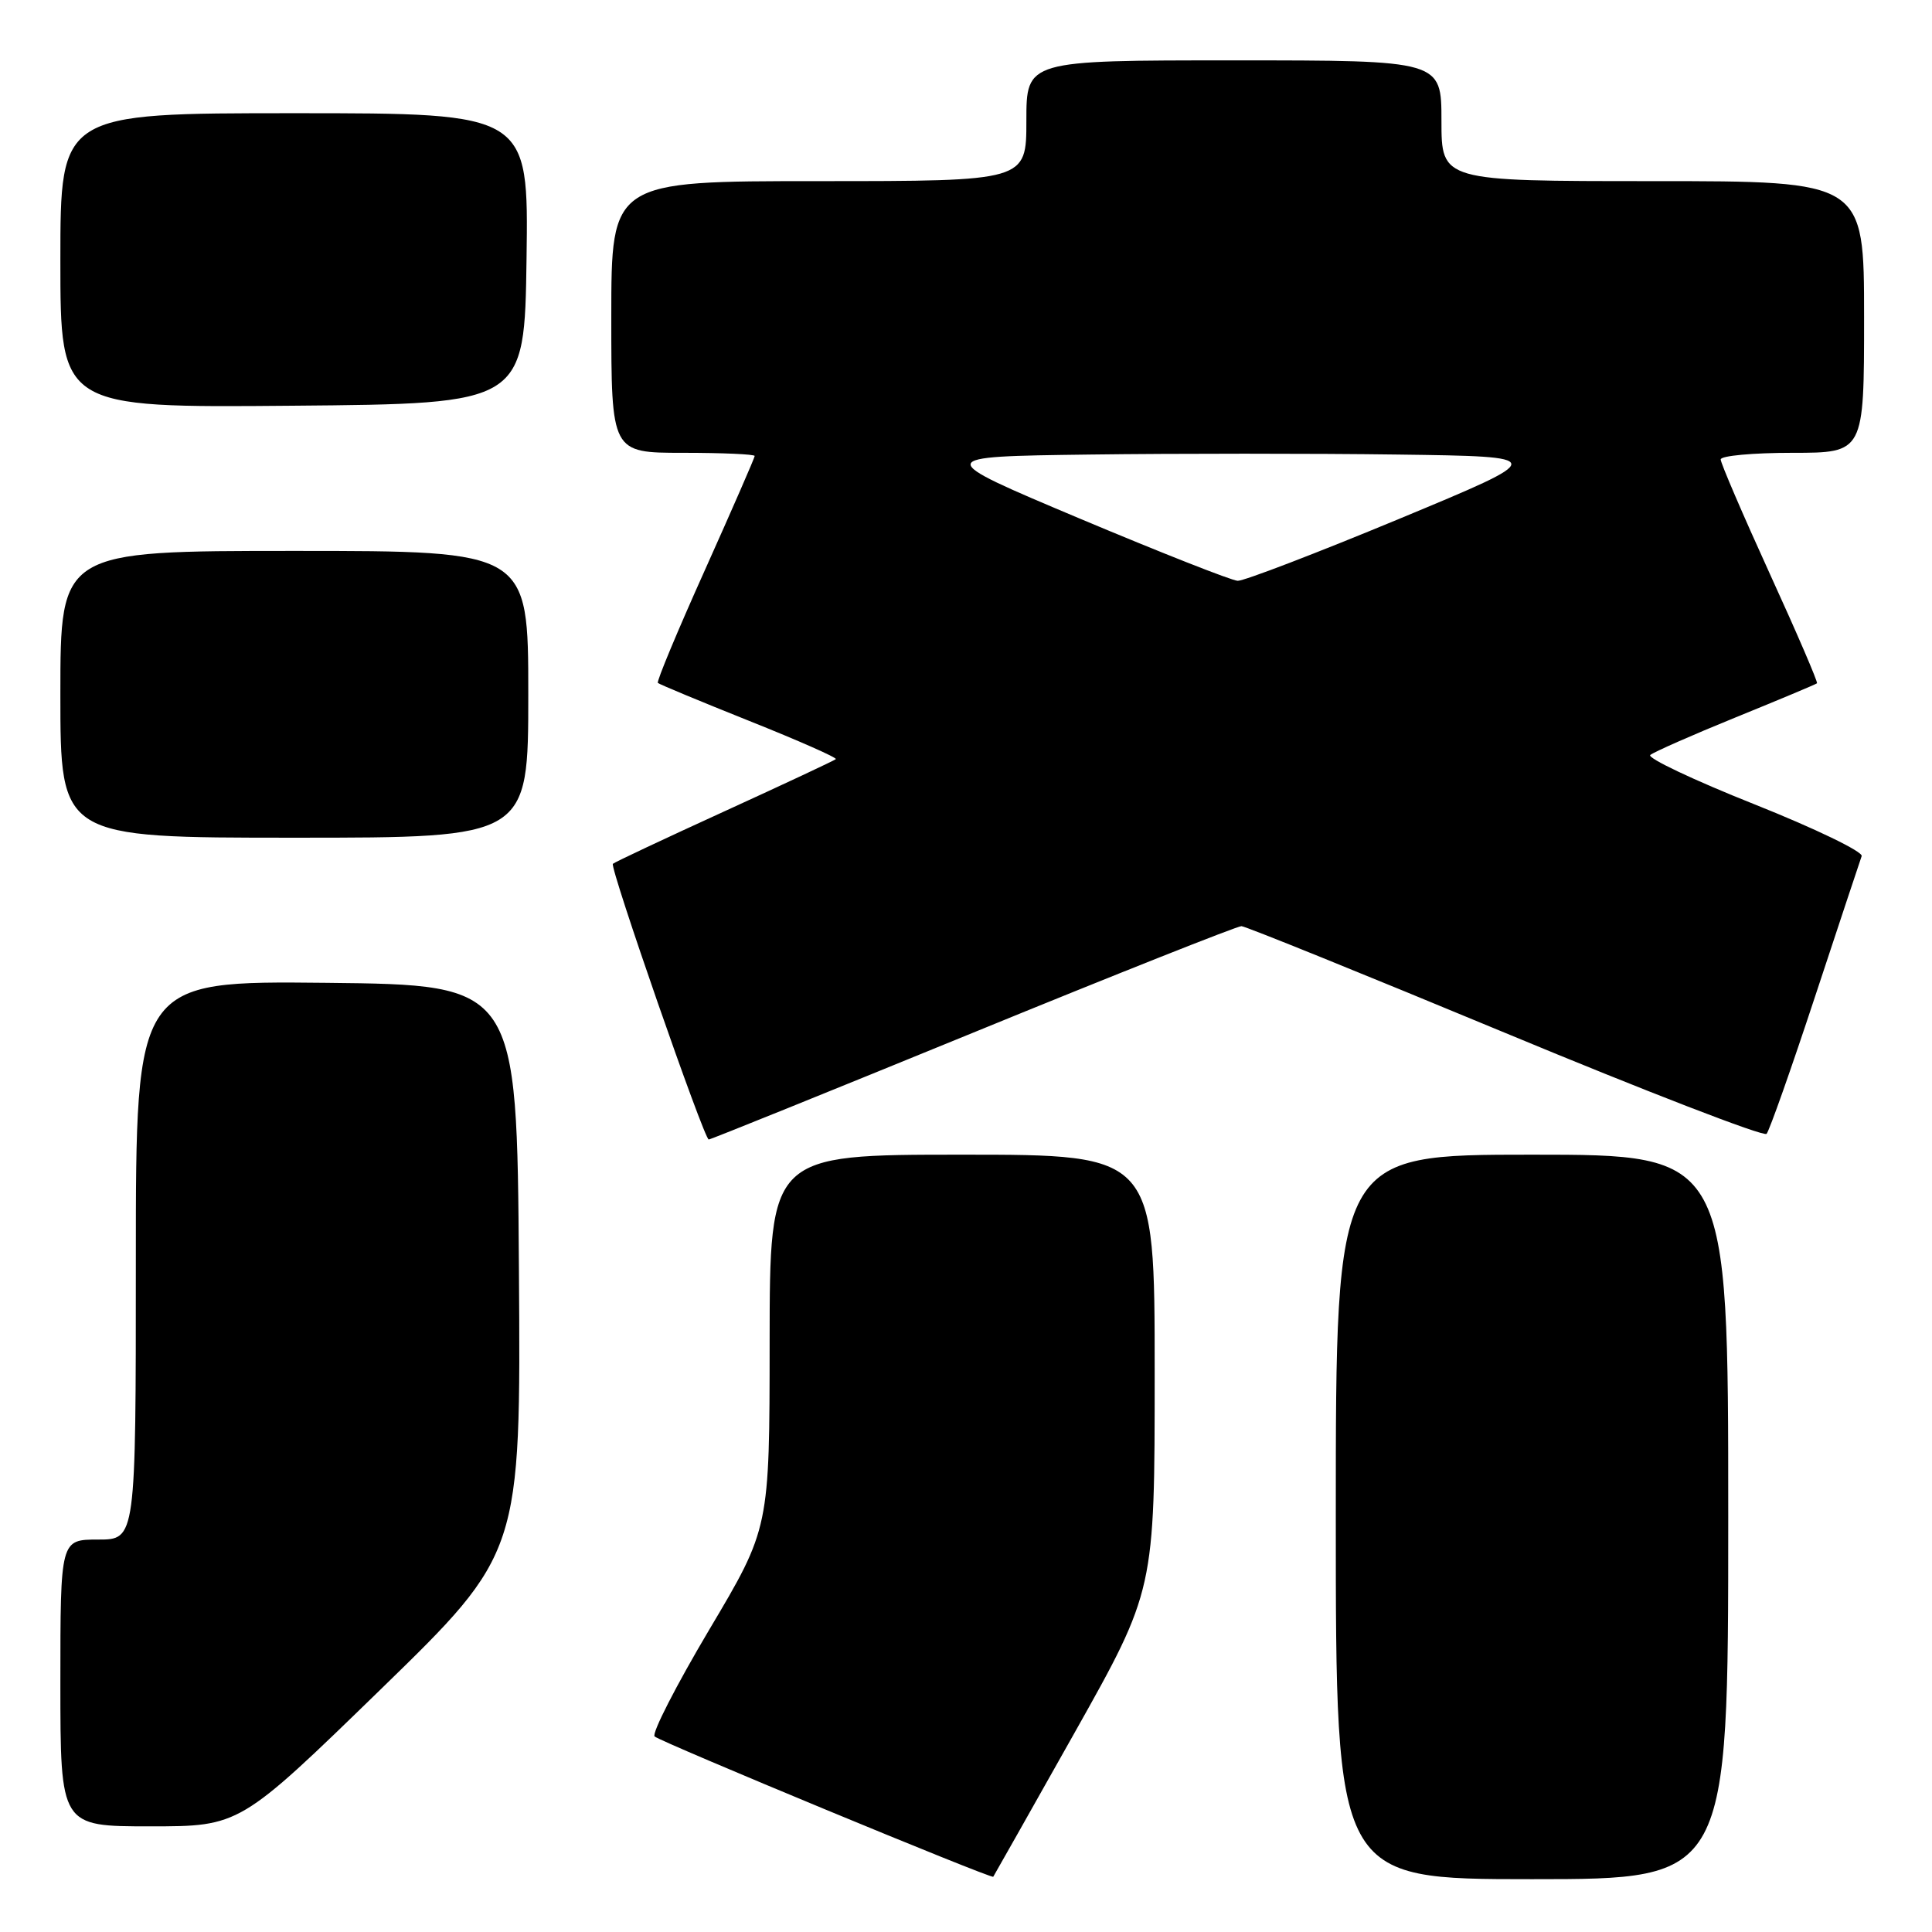 <?xml version="1.0" encoding="UTF-8" standalone="no"?>
<!DOCTYPE svg PUBLIC "-//W3C//DTD SVG 1.1//EN" "http://www.w3.org/Graphics/SVG/1.1/DTD/svg11.dtd" >
<svg xmlns="http://www.w3.org/2000/svg" xmlns:xlink="http://www.w3.org/1999/xlink" version="1.1" viewBox="0 0 256 256">
 <g >
 <path fill="currentColor"
d=" M 142.38 229.61 C 153.00 210.71 153.00 210.71 153.00 181.86 C 153.00 153.00 153.00 153.00 127.50 153.00 C 102.00 153.00 102.00 153.00 101.98 177.75 C 101.97 202.50 101.97 202.50 93.98 215.94 C 89.59 223.34 86.33 229.70 86.74 230.09 C 87.54 230.82 131.38 248.99 131.61 248.68 C 131.69 248.58 136.53 240.00 142.38 229.61 Z  M 229.00 201.00 C 229.00 153.00 229.00 153.00 203.00 153.00 C 177.00 153.00 177.00 153.00 177.00 201.00 C 177.00 249.00 177.00 249.00 203.00 249.00 C 229.00 249.00 229.00 249.00 229.00 201.00 Z  M 50.40 223.89 C 69.02 205.78 69.02 205.78 68.76 168.14 C 68.50 130.50 68.50 130.50 43.25 130.23 C 18.00 129.97 18.00 129.97 18.00 166.98 C 18.00 204.00 18.00 204.00 13.00 204.00 C 8.00 204.00 8.00 204.00 8.00 223.00 C 8.00 242.00 8.00 242.00 19.88 242.00 C 31.77 242.00 31.77 242.00 50.40 223.89 Z  M 128.91 136.85 C 147.93 129.06 163.95 122.71 164.50 122.72 C 165.05 122.74 180.78 129.11 199.46 136.87 C 218.13 144.63 233.71 150.65 234.08 150.24 C 234.45 149.83 237.35 141.62 240.52 132.00 C 243.70 122.38 246.47 114.02 246.68 113.44 C 246.89 112.86 240.49 109.77 232.46 106.57 C 224.42 103.37 218.22 100.43 218.67 100.04 C 219.13 99.65 224.22 97.40 230.00 95.05 C 235.78 92.70 240.62 90.67 240.76 90.54 C 240.91 90.41 238.10 83.88 234.51 76.03 C 230.93 68.18 228.00 61.36 228.00 60.88 C 228.00 60.39 232.28 60.00 237.50 60.00 C 247.00 60.00 247.00 60.00 247.00 42.00 C 247.00 24.00 247.00 24.00 219.00 24.00 C 191.00 24.00 191.00 24.00 191.00 16.00 C 191.00 8.00 191.00 8.00 163.50 8.00 C 136.00 8.00 136.00 8.00 136.00 16.00 C 136.00 24.00 136.00 24.00 108.50 24.00 C 81.00 24.00 81.00 24.00 81.00 42.00 C 81.00 60.00 81.00 60.00 90.50 60.00 C 95.72 60.00 100.00 60.19 100.00 60.42 C 100.00 60.65 97.04 67.43 93.42 75.50 C 89.79 83.57 86.98 90.31 87.17 90.49 C 87.35 90.67 92.81 92.94 99.29 95.53 C 105.78 98.12 110.94 100.40 110.75 100.59 C 110.56 100.77 103.92 103.88 96.00 107.50 C 88.08 111.12 81.42 114.25 81.21 114.46 C 80.76 114.91 93.30 150.98 93.91 150.99 C 94.14 151.00 109.89 144.63 128.91 136.85 Z  M 70.00 92.00 C 70.00 73.00 70.00 73.00 39.00 73.00 C 8.00 73.00 8.00 73.00 8.00 92.00 C 8.00 111.00 8.00 111.00 39.00 111.00 C 70.00 111.00 70.00 111.00 70.00 92.00 Z  M 69.77 34.25 C 70.04 15.00 70.04 15.00 39.02 15.00 C 8.00 15.00 8.00 15.00 8.00 34.51 C 8.00 54.03 8.00 54.03 38.75 53.76 C 69.50 53.50 69.50 53.50 69.77 34.25 Z  M 143.04 68.70 C 123.58 60.50 123.58 60.50 144.36 60.23 C 155.78 60.08 174.16 60.08 185.19 60.23 C 205.25 60.50 205.25 60.50 185.38 68.76 C 174.44 73.30 164.82 76.99 164.00 76.96 C 163.18 76.92 153.74 73.20 143.04 68.70 Z "/>
</g>
</svg>